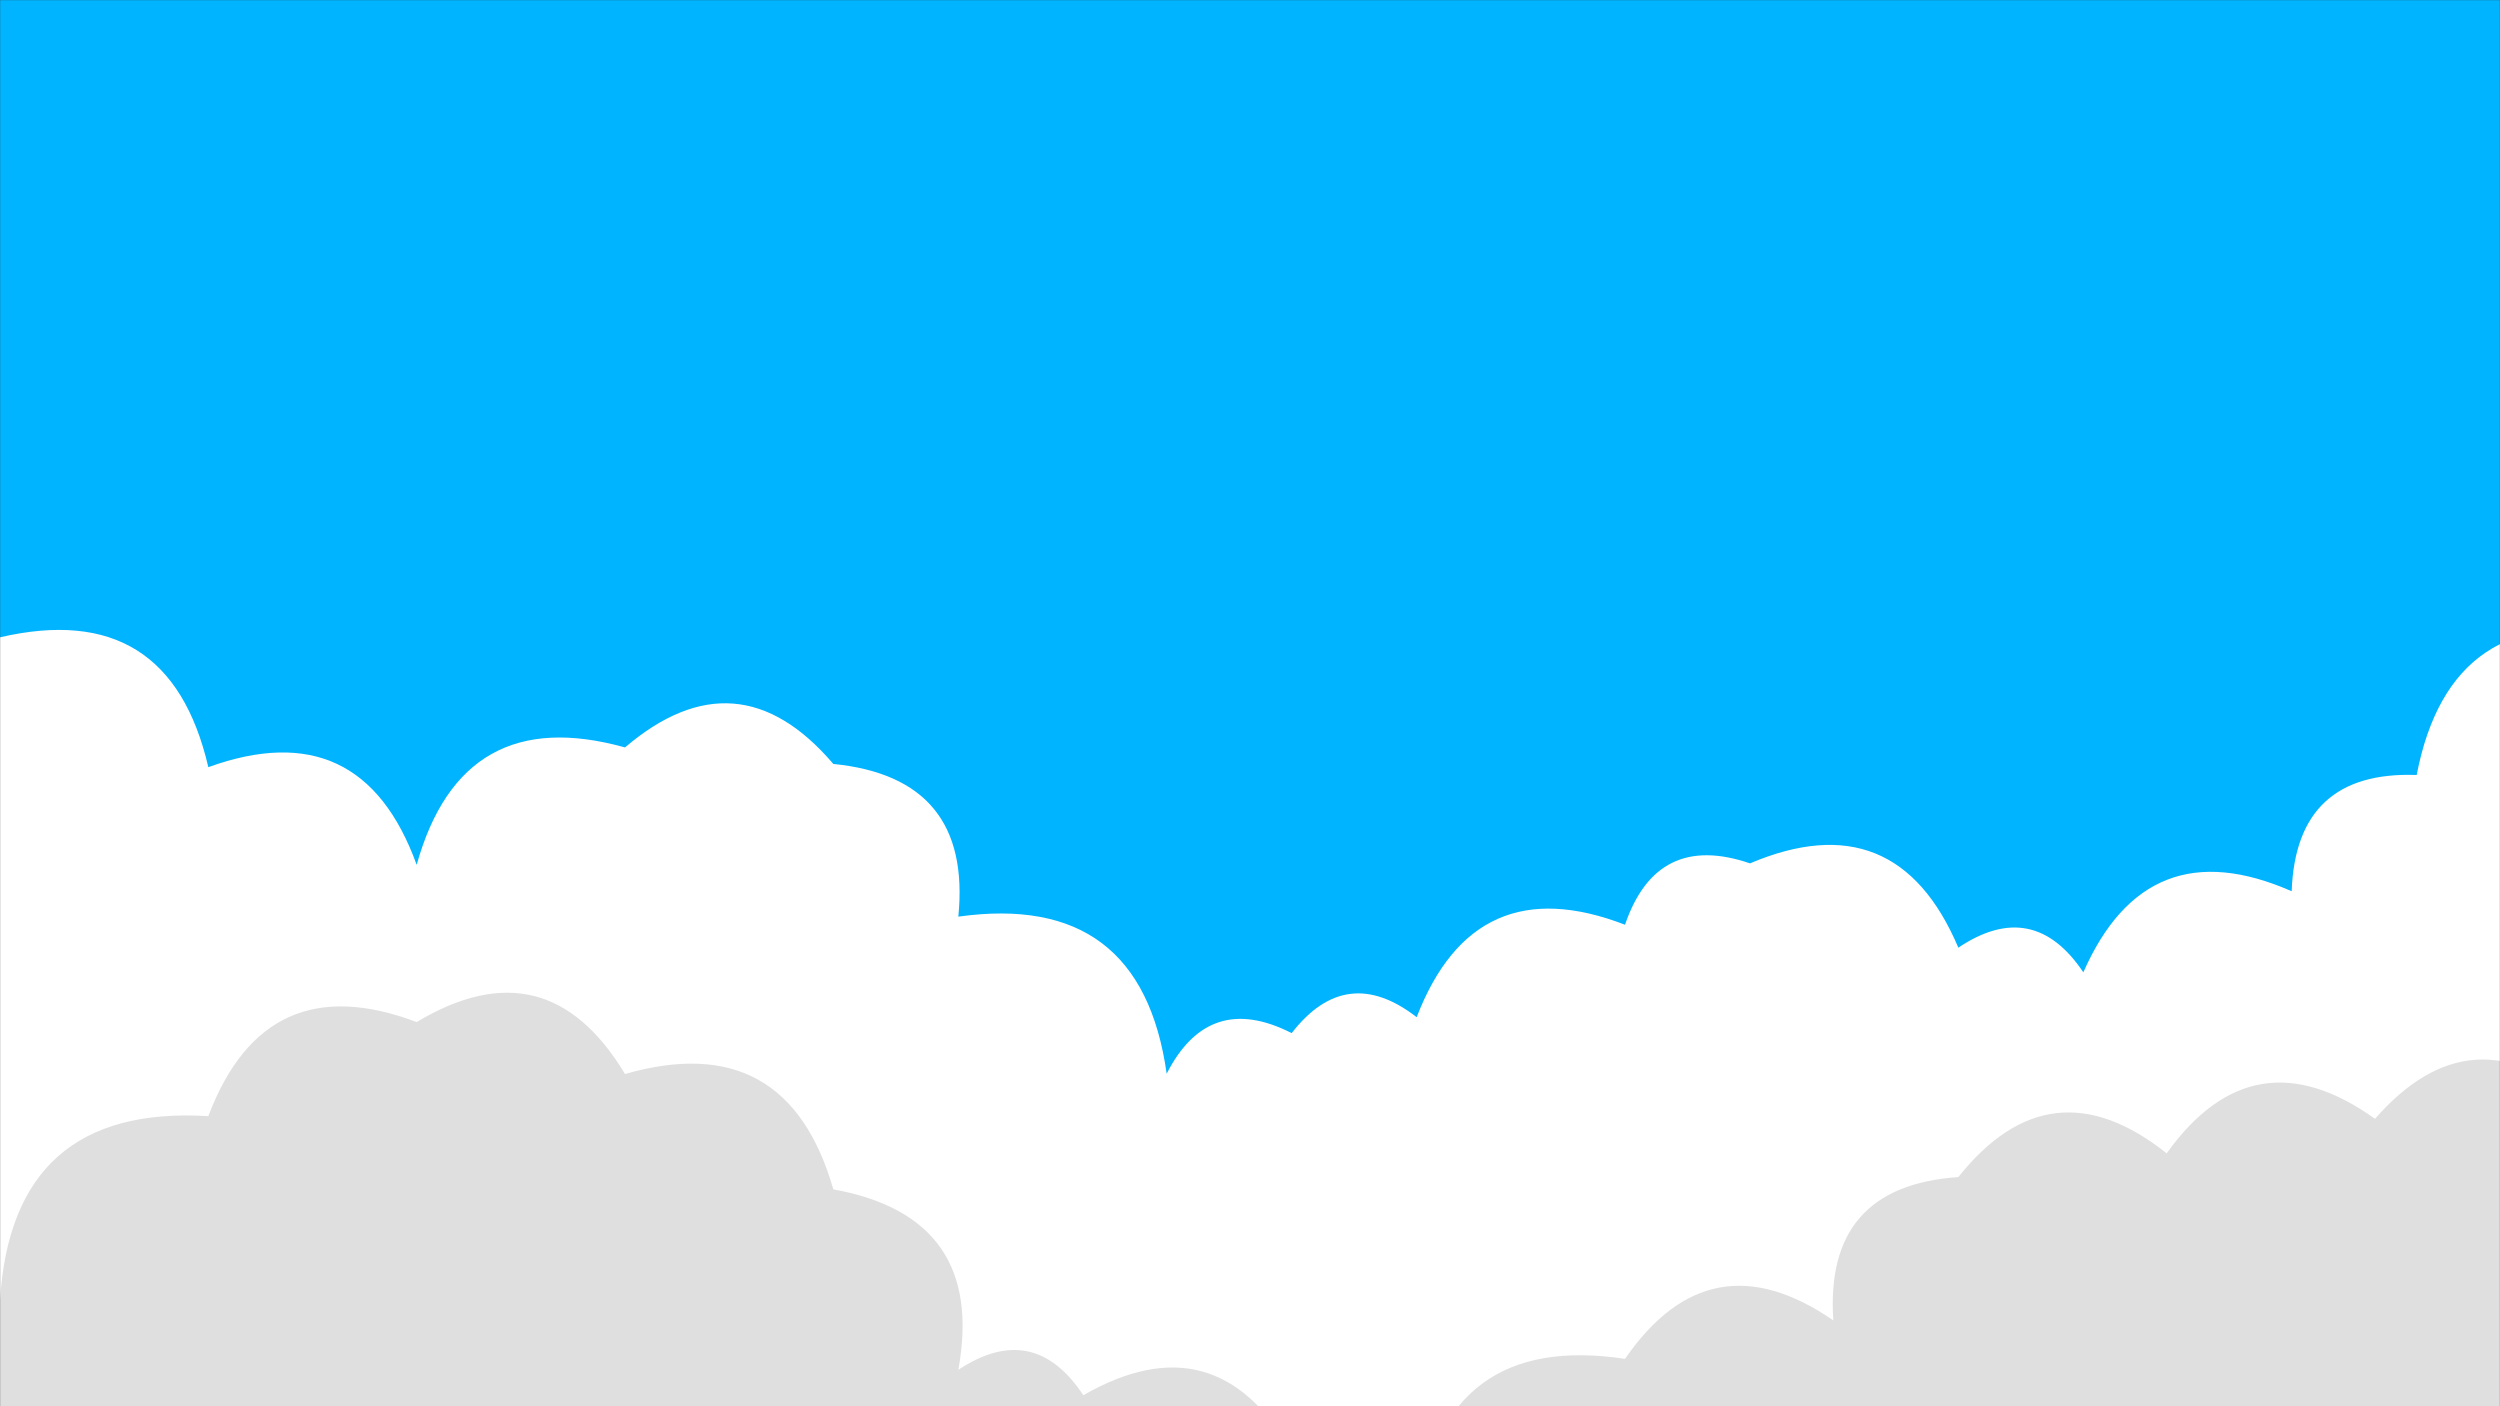 <svg xmlns="http://www.w3.org/2000/svg" version="1.1" xmlns:xlink="http://www.w3.org/1999/xlink" xmlns:svgjs="http://svgjs.dev/svgjs" width="1920" height="1080" preserveAspectRatio="none" viewBox="0 0 1920 1080"><rect x="0" y="0" width="1920" height="1080" fill="#333333" stroke="none"/><g mask="url(&quot;#SvgjsMask1170&quot;)" fill="none"><rect width="1920" height="1080" x="0" y="0" fill="rgb(0, 180, 255)"></rect><path d="M2016 1080L0 1080 L0 489.45Q129.86 459.31, 160 589.18Q277.5 546.68, 320 664.18Q354.93 539.11, 480 574.03Q566.34 500.37, 640 586.71Q746.63 597.35, 736 703.98Q876.31 684.29, 896 824.6Q928.42 761.02, 992 793.44Q1033.88 739.32, 1088 781.19Q1132.5 665.69, 1248 710.19Q1272.43 638.63, 1344 663.06Q1456.37 615.43, 1504 727.8Q1561.46 689.26, 1600 746.73Q1648.88 635.61, 1760 684.48Q1763.36 591.84, 1856 595.19Q1881.93 461.13, 2016 487.06z" fill="rgba(255, 255, 255, 1)"></path><path d="M1984 1080L0 1080 L0 998.89Q9.16 848.05, 160 857.2Q203.88 741.08, 320 784.95Q419.95 724.9, 480 824.85Q604.28 789.13, 640 913.42Q757.31 934.73, 736 1052.04Q793.74 1013.78, 832 1071.53Q933.64 1013.17, 992 1114.81Q1063.27 1090.08, 1088 1161.35Q1109.13 1022.48, 1248 1043.62Q1313.23 948.85, 1408 1014.07Q1400.97 911.04, 1504 904Q1574.88 814.88, 1664 885.76Q1730.74 792.5, 1824 859.25Q1898.64 773.89, 1984 848.54z" fill="rgba(223, 223, 223, 1)"></path></g><defs><mask id="SvgjsMask1170"><rect width="1920" height="1080" fill="#ffffff"></rect></mask></defs></svg>